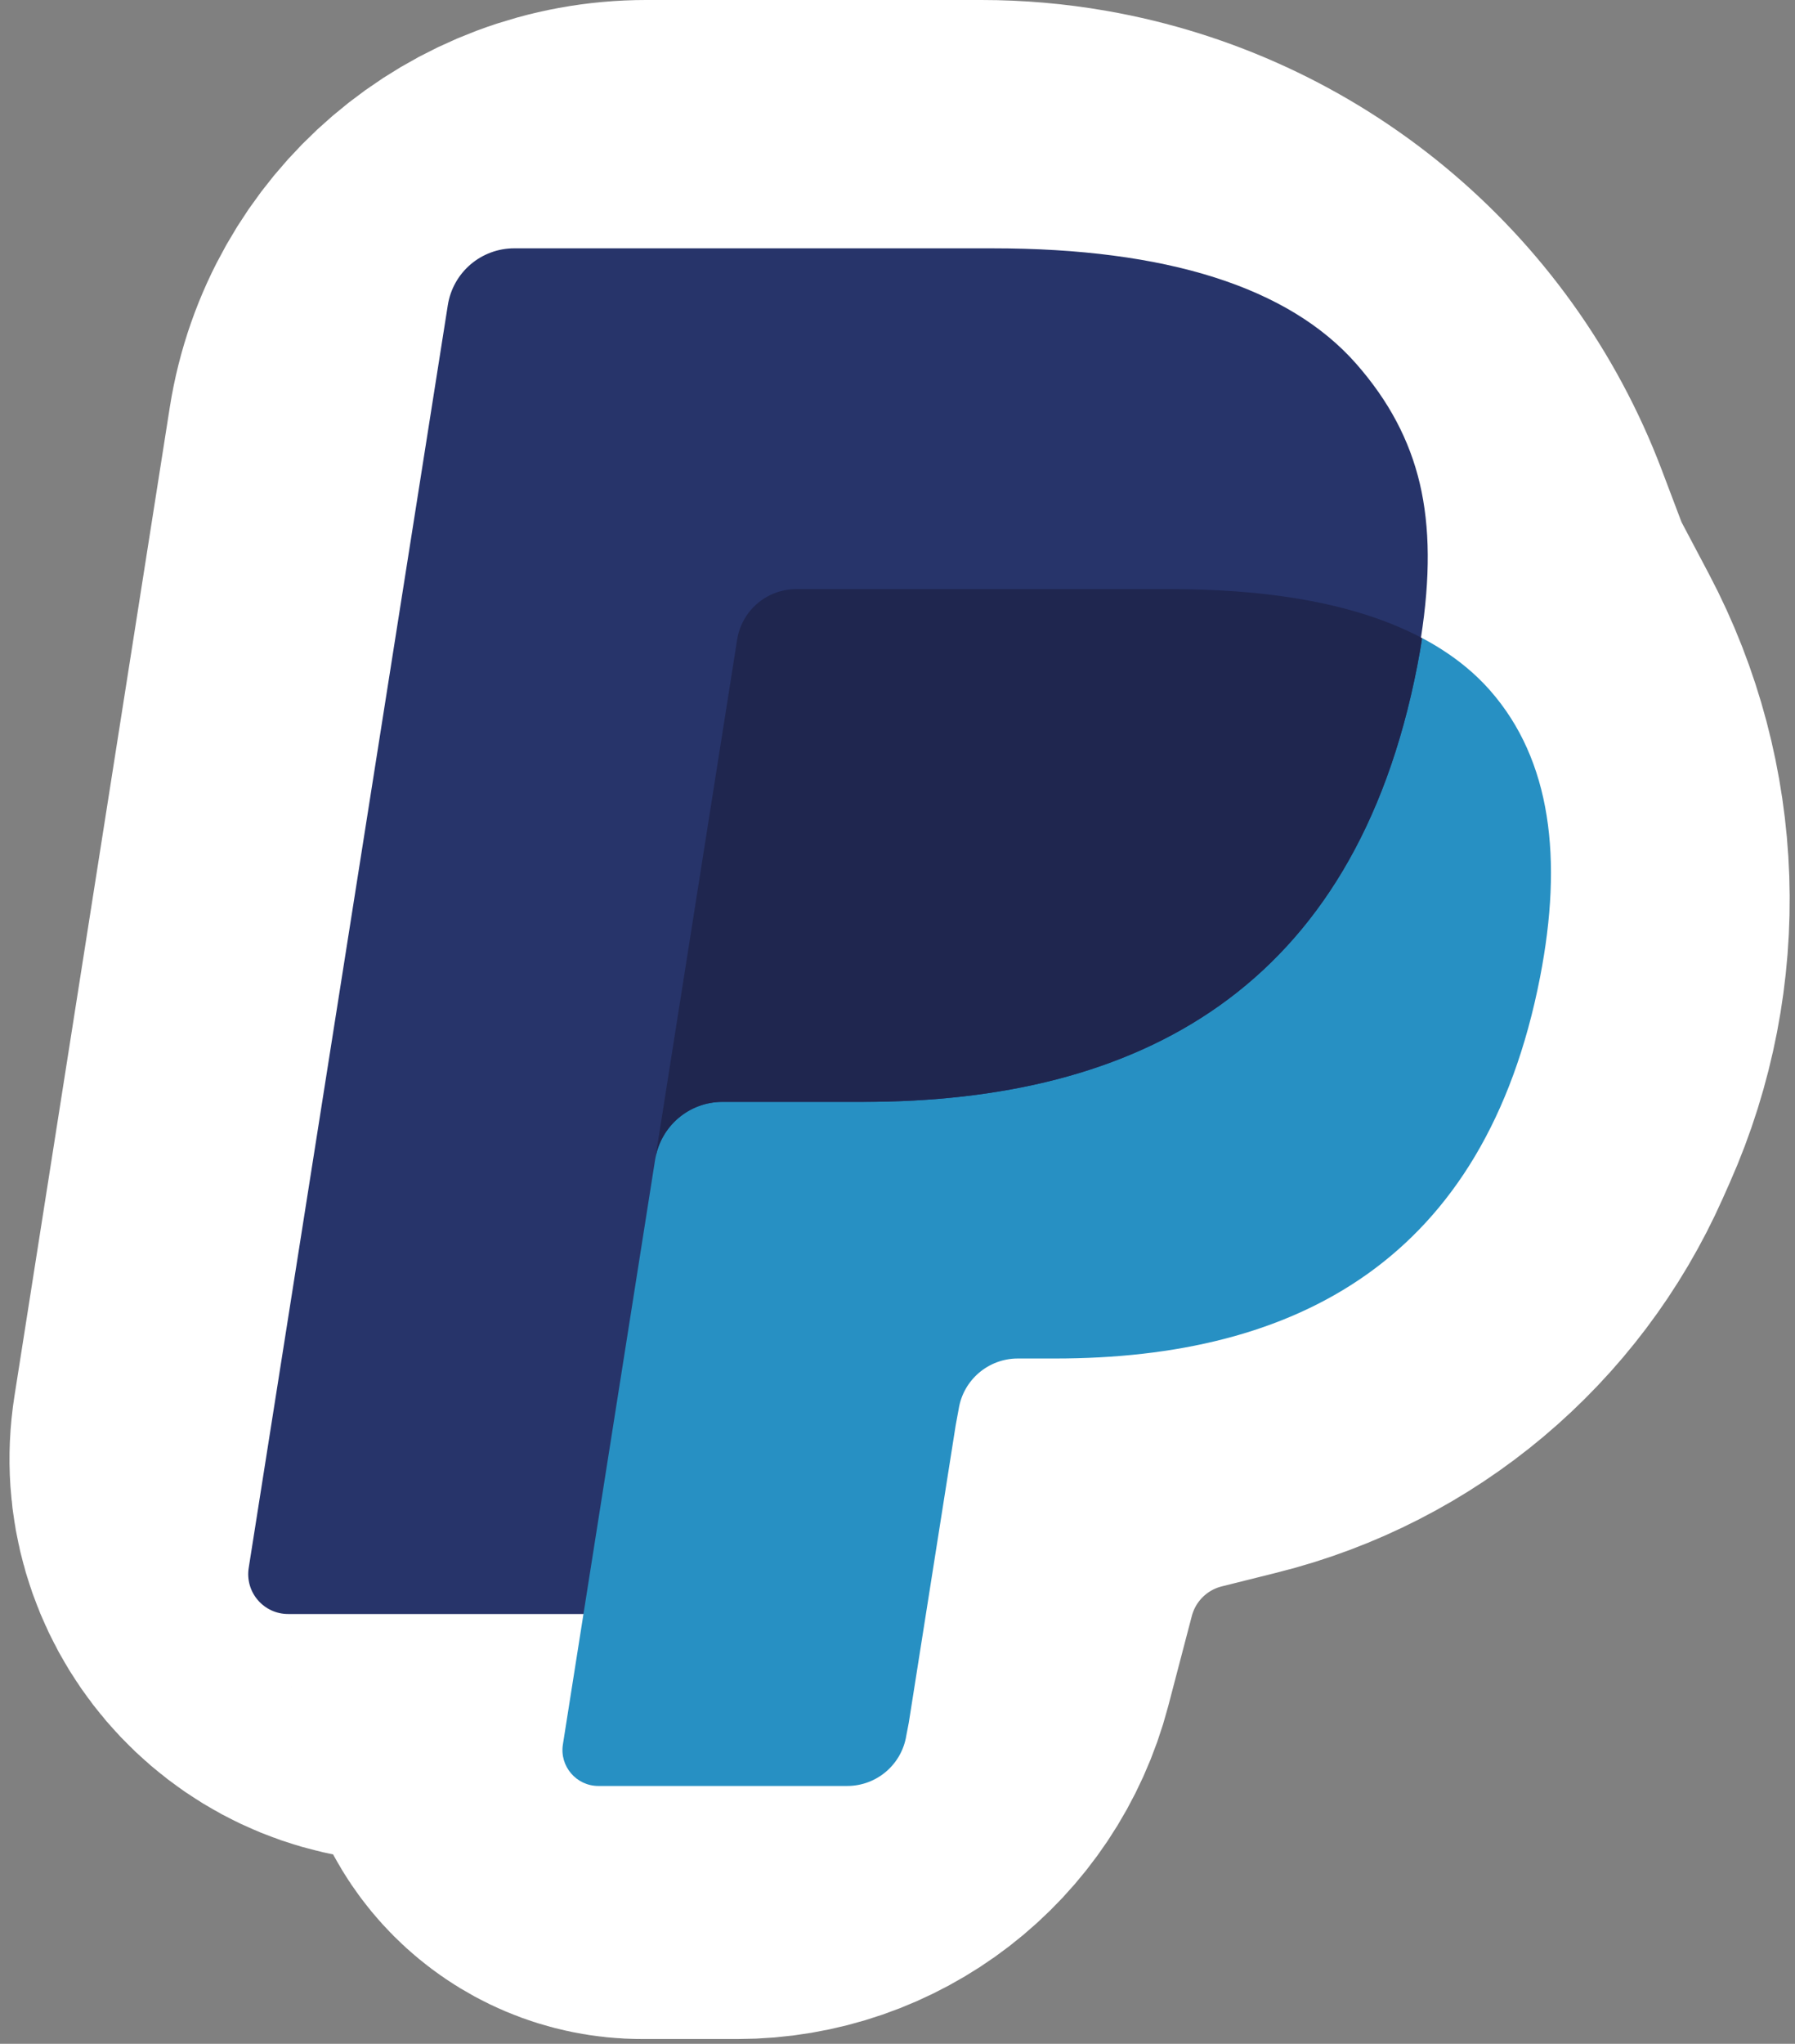<svg width="188" height="214" viewBox="0 0 188 214" fill="none" xmlns="http://www.w3.org/2000/svg">
<rect x="0" y="0" width="188" height="214" fill="#808080" stroke="none"/>
<path d="M28.678 150.46L44.947 46.929C46.705 35.743 56.344 27.5 67.668 27.5H102.779C105.588 27.5 108.391 27.743 111.158 28.226C128.107 31.185 142.237 42.867 148.332 58.956L151 66L154.671 72.948C161.193 85.293 161.69 99.948 156.019 112.707L155.317 114.286C150.068 126.097 139.671 134.832 127.132 137.967L121.291 139.427C110.012 142.247 101.169 150.992 98.223 162.239L95.752 171.673C93.542 180.113 85.915 186 77.189 186H67.25C62.141 186 58 181.859 58 176.75C58 171.641 53.859 167.5 48.75 167.5H43.249C34.19 167.5 27.271 159.409 28.678 150.46Z" stroke="white" stroke-width="55"/>
<path fill-rule="evenodd" clip-rule="evenodd" d="M95.059 180.363L99.969 149.237L100.285 147.512C100.522 146.012 101.29 144.64 102.447 143.652C103.604 142.664 105.08 142.119 106.602 142.119H110.5C116.998 142.119 122.968 141.425 128.246 140.056C133.876 138.597 138.884 136.324 143.129 133.306C147.629 130.106 151.41 125.968 154.366 121.012C157.485 115.783 159.774 109.488 161.173 102.303C162.409 95.958 162.64 90.278 161.864 85.418C161.042 80.285 159.064 75.905 155.986 72.396C154.12 70.27 151.731 68.429 148.888 66.922L148.821 66.886L148.819 66.804C149.812 60.471 149.775 55.188 148.706 50.641C147.633 46.083 145.459 41.982 142.057 38.105C135.007 30.073 122.184 26 103.946 26H53.857C52.183 26 50.558 26.599 49.284 27.687C48.01 28.775 47.166 30.287 46.904 31.941L26.048 164.175C25.857 165.381 26.204 166.607 26.998 167.533C27.793 168.463 28.948 168.997 30.169 168.997H61.244L61.216 169.144L59.082 182.674C58.918 183.726 59.22 184.793 59.911 185.6C60.602 186.409 61.608 186.876 62.672 186.876H88.734C90.197 186.876 91.614 186.352 92.725 185.402C93.836 184.451 94.575 183.134 94.803 181.691L95.059 180.363Z" fill="#27346A"/>
<path fill-rule="evenodd" clip-rule="evenodd" d="M148.944 66.808C148.794 67.765 148.628 68.738 148.431 69.741C141.828 103.649 119.229 115.372 90.365 115.372H75.668C72.142 115.372 69.165 117.939 68.615 121.421L58.955 182.655C58.595 184.936 60.36 187.001 62.669 187.001H88.734C91.818 187.001 94.445 184.757 94.925 181.71L95.181 180.385L100.091 149.255L100.408 147.535C100.889 144.488 103.515 142.244 106.599 142.244H110.498C135.748 142.244 155.519 131.987 161.297 102.325C163.71 89.93 162.463 79.585 156.079 72.311C154.149 70.112 151.746 68.292 148.944 66.808Z" fill="#2790C3"/>
<path fill-rule="evenodd" clip-rule="evenodd" d="M142.034 64.057C141.028 63.762 139.989 63.497 138.917 63.259C137.845 63.022 136.744 62.811 135.611 62.629C131.645 61.991 127.309 61.685 122.657 61.685H83.395C82.432 61.685 81.512 61.906 80.688 62.299C78.878 63.167 77.534 64.882 77.204 66.978L68.859 119.88L68.617 121.424C69.167 117.942 72.145 115.375 75.671 115.375H90.368C119.231 115.375 141.83 103.652 148.434 69.744C148.631 68.741 148.797 67.768 148.946 66.811C147.278 65.928 145.466 65.166 143.519 64.52C143.032 64.357 142.538 64.203 142.034 64.057Z" fill="#1F264F"/>
</svg>
